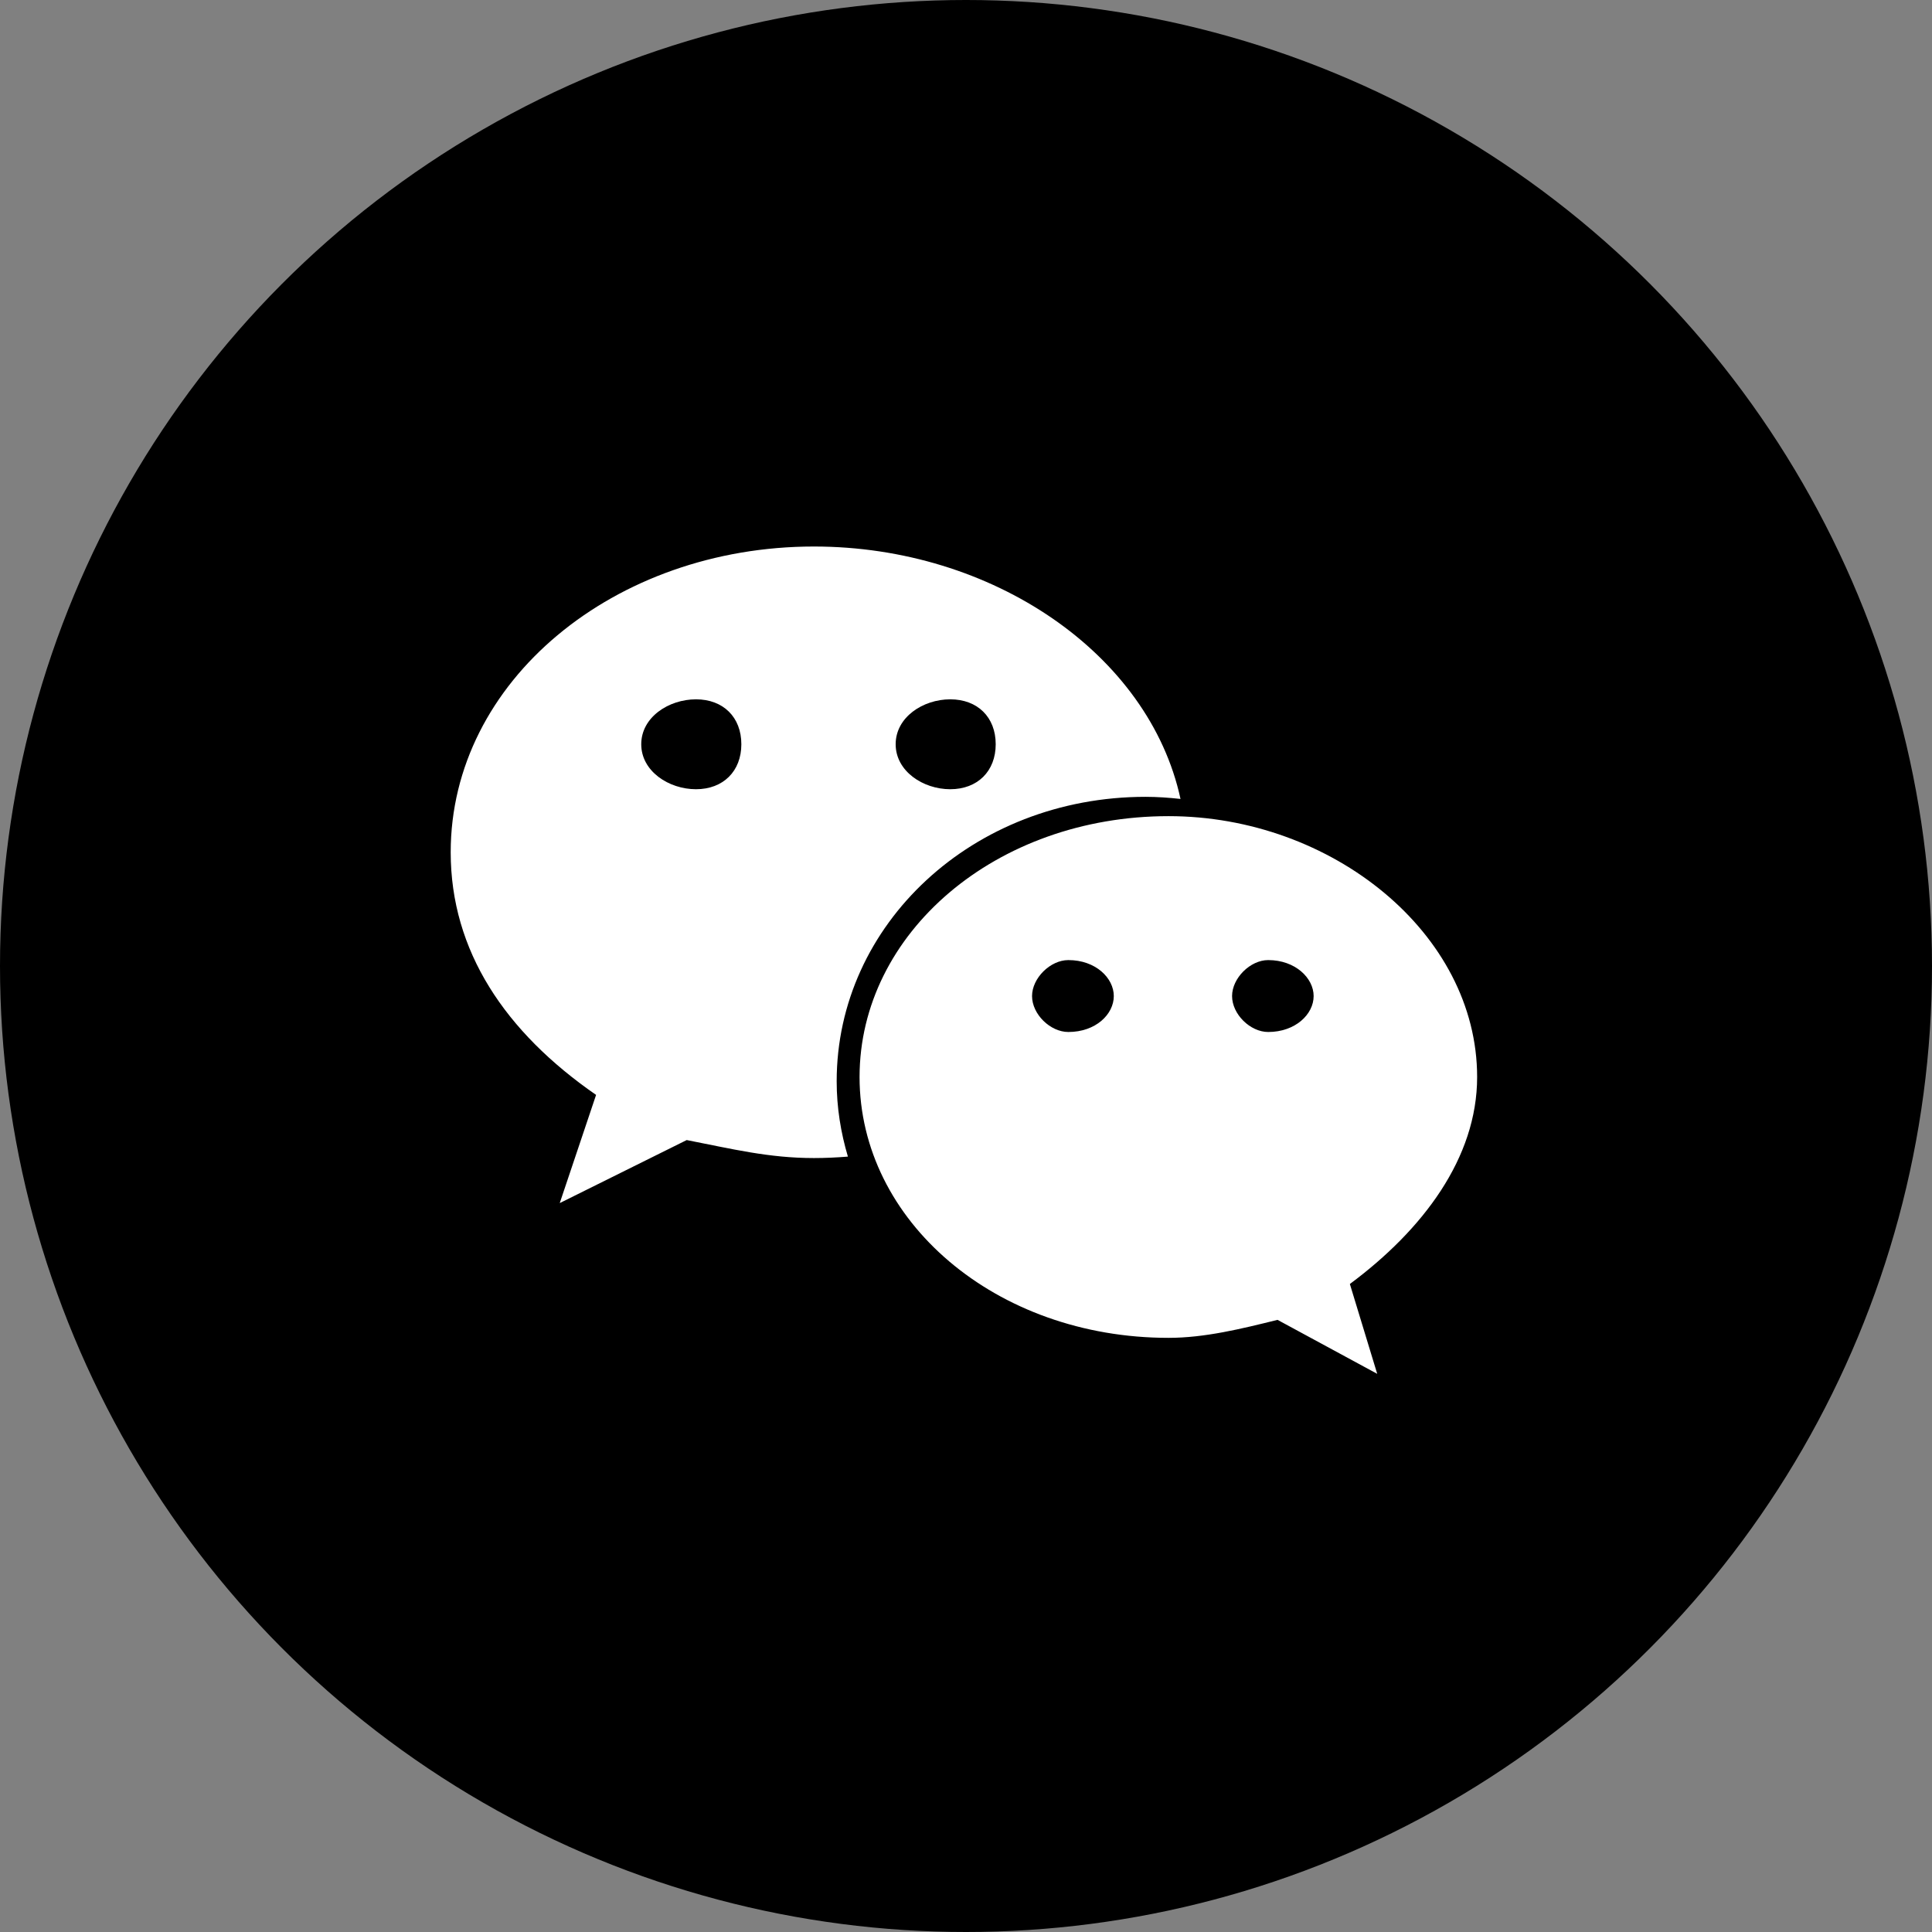 <svg width="32" height="32" viewBox="0 0 32 32" fill="none" xmlns="http://www.w3.org/2000/svg">
<rect x="0" y="0" width="32" height="32" fill="#808080" stroke="none"/>
<circle cx="16" cy="16" r="16" fill="black"/>
<path d="M18.974 13.198C19.169 13.198 19.362 13.212 19.553 13.233C19.033 10.834 16.441 9.052 13.482 9.052C10.175 9.052 7.465 11.283 7.465 14.116C7.465 15.751 8.367 17.093 9.873 18.135L9.271 19.927L11.374 18.883C12.128 19.03 12.731 19.181 13.482 19.181C13.671 19.181 13.858 19.172 14.044 19.157C13.926 18.76 13.858 18.343 13.858 17.91C13.858 15.309 16.115 13.198 18.974 13.198ZM15.739 11.583C16.192 11.583 16.492 11.879 16.492 12.327C16.492 12.773 16.192 13.072 15.739 13.072C15.288 13.072 14.835 12.773 14.835 12.327C14.835 11.879 15.288 11.583 15.739 11.583ZM11.528 13.072C11.076 13.072 10.621 12.773 10.621 12.327C10.621 11.879 11.076 11.583 11.528 11.583C11.979 11.583 12.279 11.879 12.279 12.327C12.279 12.773 11.979 13.072 11.528 13.072ZM24.466 17.839C24.466 15.458 22.058 13.518 19.355 13.518C16.492 13.518 14.237 15.458 14.237 17.839C14.237 20.223 16.492 22.159 19.355 22.159C19.954 22.159 20.558 22.01 21.16 21.861L22.811 22.755L22.358 21.267C23.566 20.37 24.466 19.181 24.466 17.839ZM17.695 17.093C17.396 17.093 17.094 16.799 17.094 16.498C17.094 16.201 17.396 15.902 17.695 15.902C18.15 15.902 18.448 16.201 18.448 16.498C18.448 16.799 18.15 17.093 17.695 17.093ZM21.005 17.093C20.708 17.093 20.407 16.799 20.407 16.498C20.407 16.201 20.708 15.902 21.005 15.902C21.456 15.902 21.758 16.201 21.758 16.498C21.758 16.799 21.456 17.093 21.005 17.093Z" fill="white"/>
</svg>
